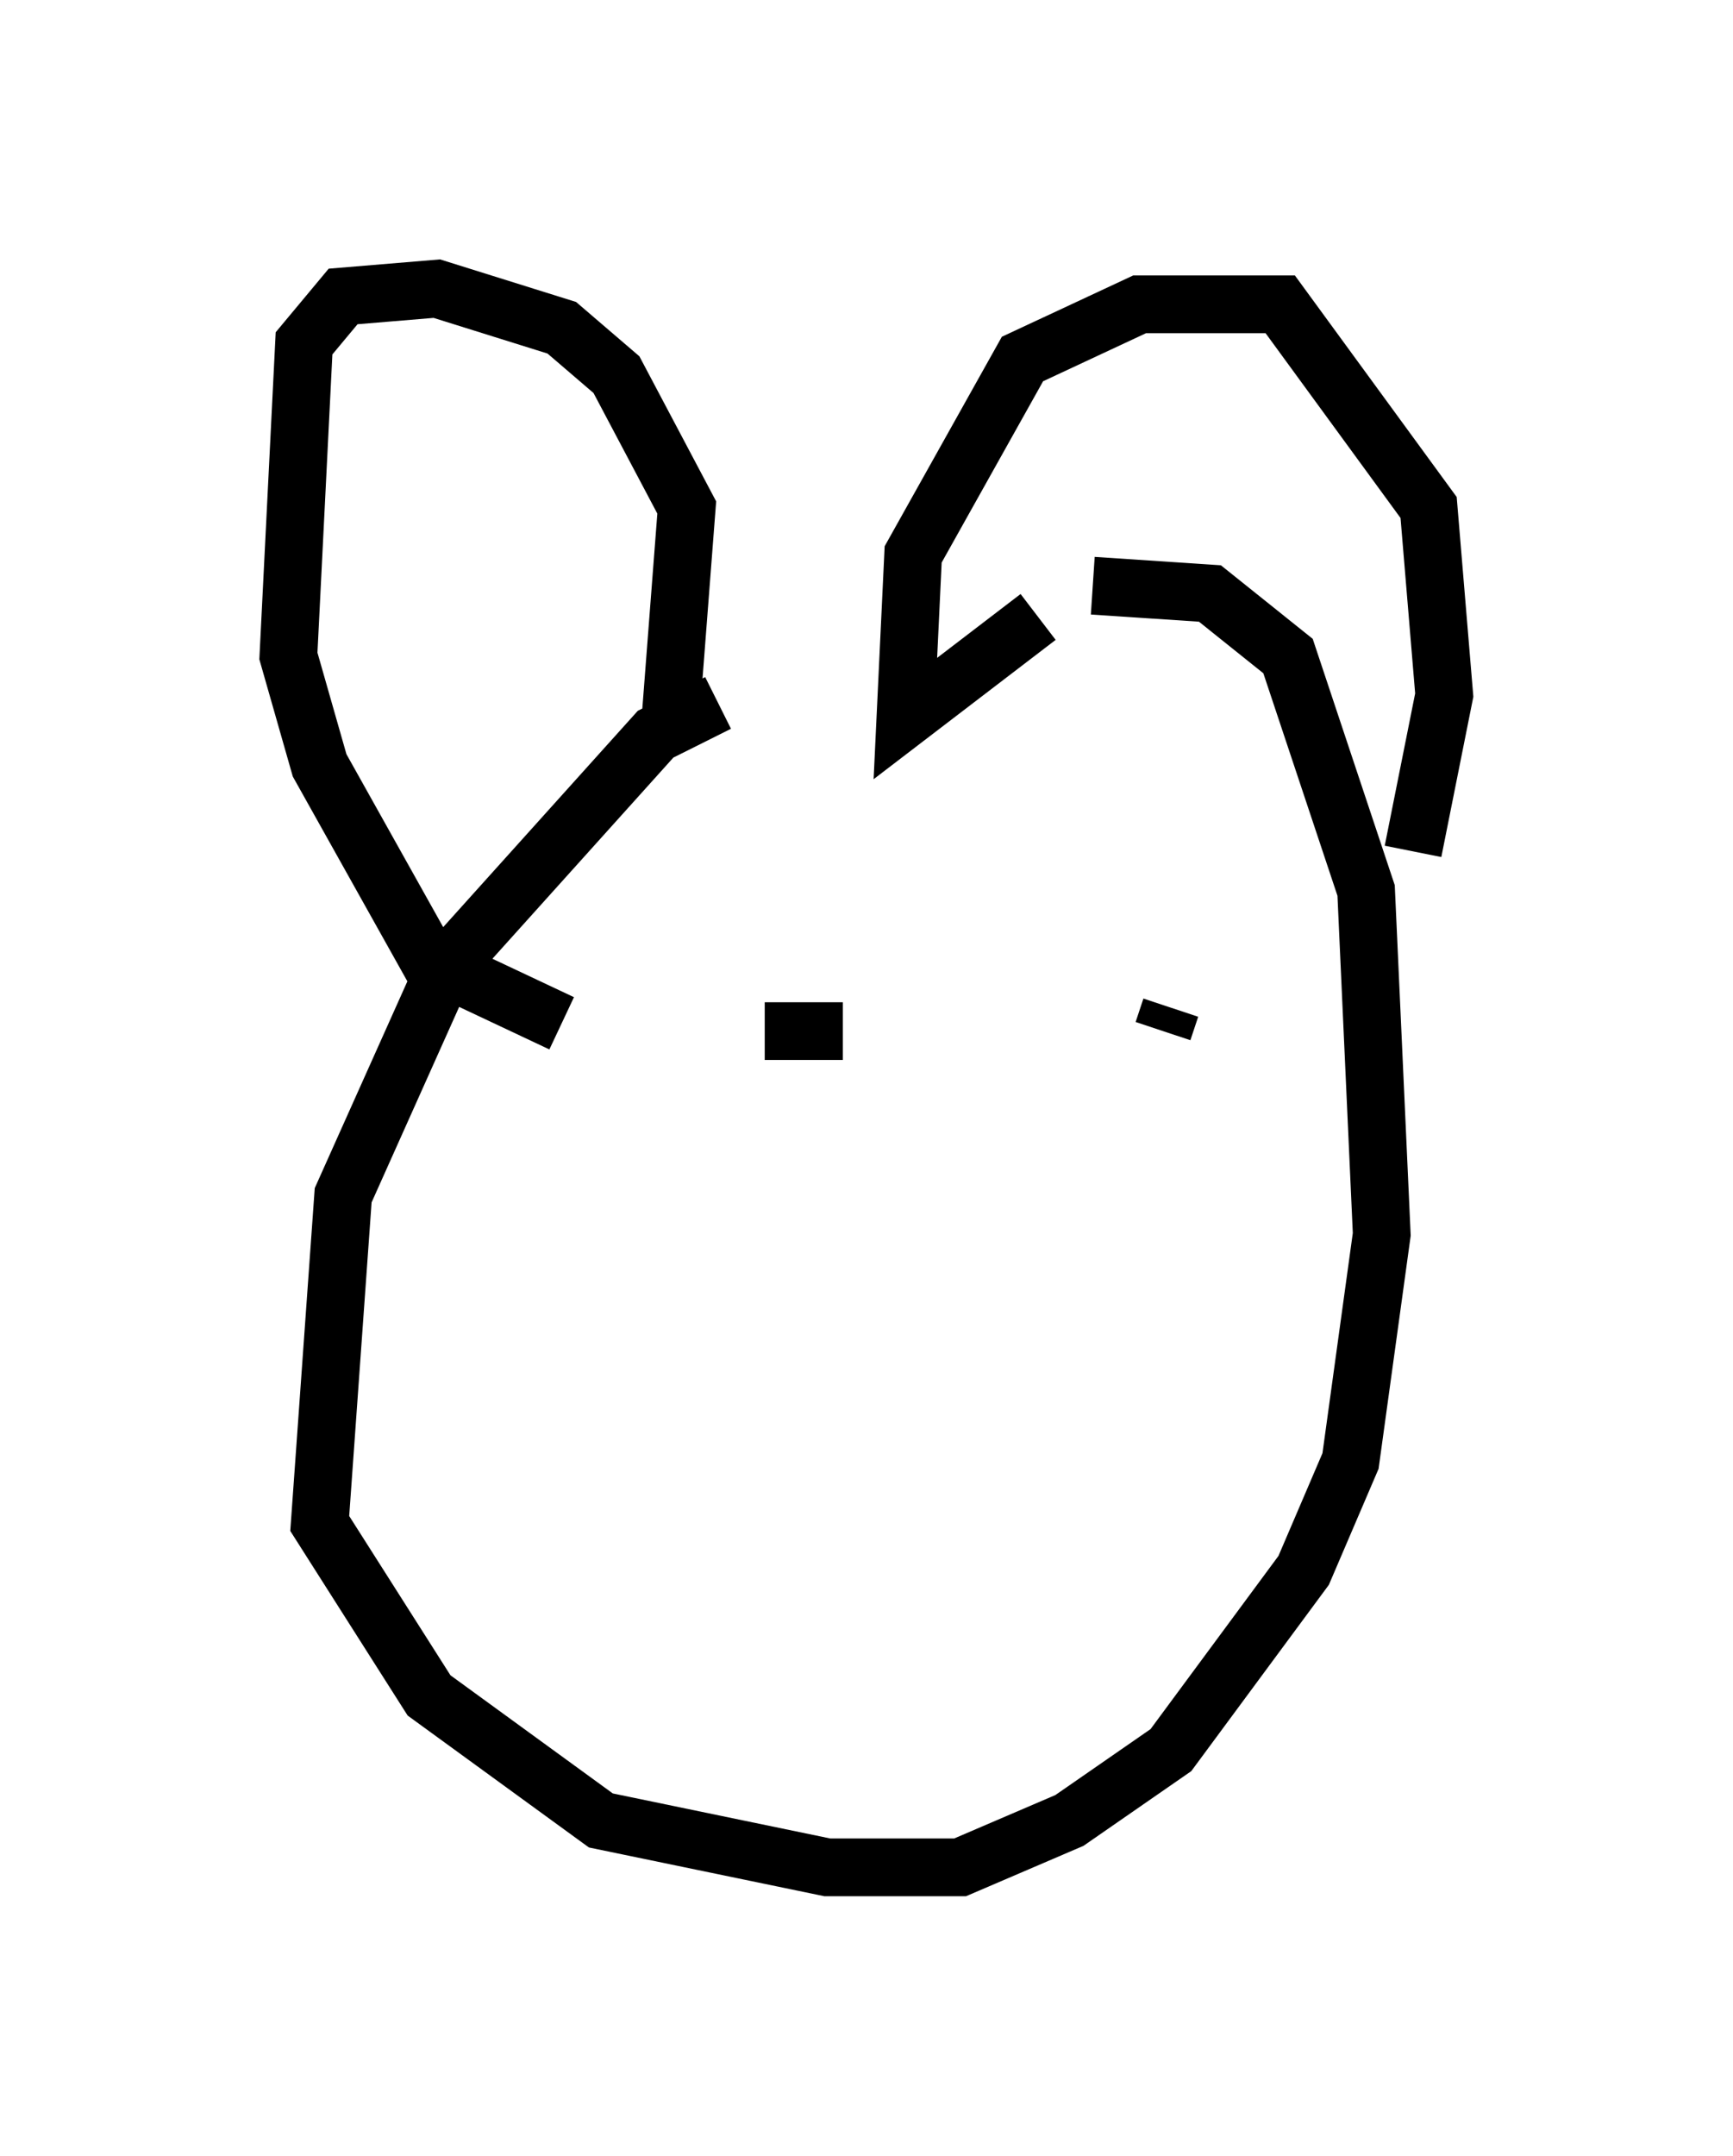 <?xml version="1.0" encoding="utf-8" ?>
<svg baseProfile="full" height="37.334" version="1.1" width="30.027" xmlns="http://www.w3.org/2000/svg" xmlns:ev="http://www.w3.org/2001/xml-events" xmlns:xlink="http://www.w3.org/1999/xlink"><defs /><rect fill="white" height="37.334" width="30.027" x="0" y="0" /><path d="M15.69, 12.036 m-3.248, 0.135 l-1.083, 0.541 -3.654, 4.059 l-1.759, 3.924 -0.406, 5.683 l1.894, 2.977 2.977, 2.165 l3.924, 0.812 2.3, 0.0 l1.894, -0.812 1.759, -1.218 l2.3, -3.112 0.812, -1.894 l0.541, -3.924 -0.271, -5.954 l-1.353, -4.059 -1.353, -1.083 l-2.03, -0.135 m-0.947, 0.541 l0.0, 0.0 m0.0, 0.0 l-2.3, 1.759 0.135, -2.842 l1.894, -3.383 2.03, -0.947 l2.436, 0.0 2.571, 3.518 l0.271, 3.248 -0.541, 2.706 m-12.855, -2.436 l0.271, -3.518 -1.218, -2.3 l-0.947, -0.812 -2.165, -0.677 l-1.624, 0.135 -0.677, 0.812 l-0.271, 5.413 0.541, 1.894 l1.894, 3.383 2.3, 1.083 m3.518, 0.135 l1.353, 0.0 m5.548, -0.406 l0.0, 0.0 m0.0, 0.406 l0.135, -0.406 " fill="none" stroke="black" stroke-width="1" /></svg>